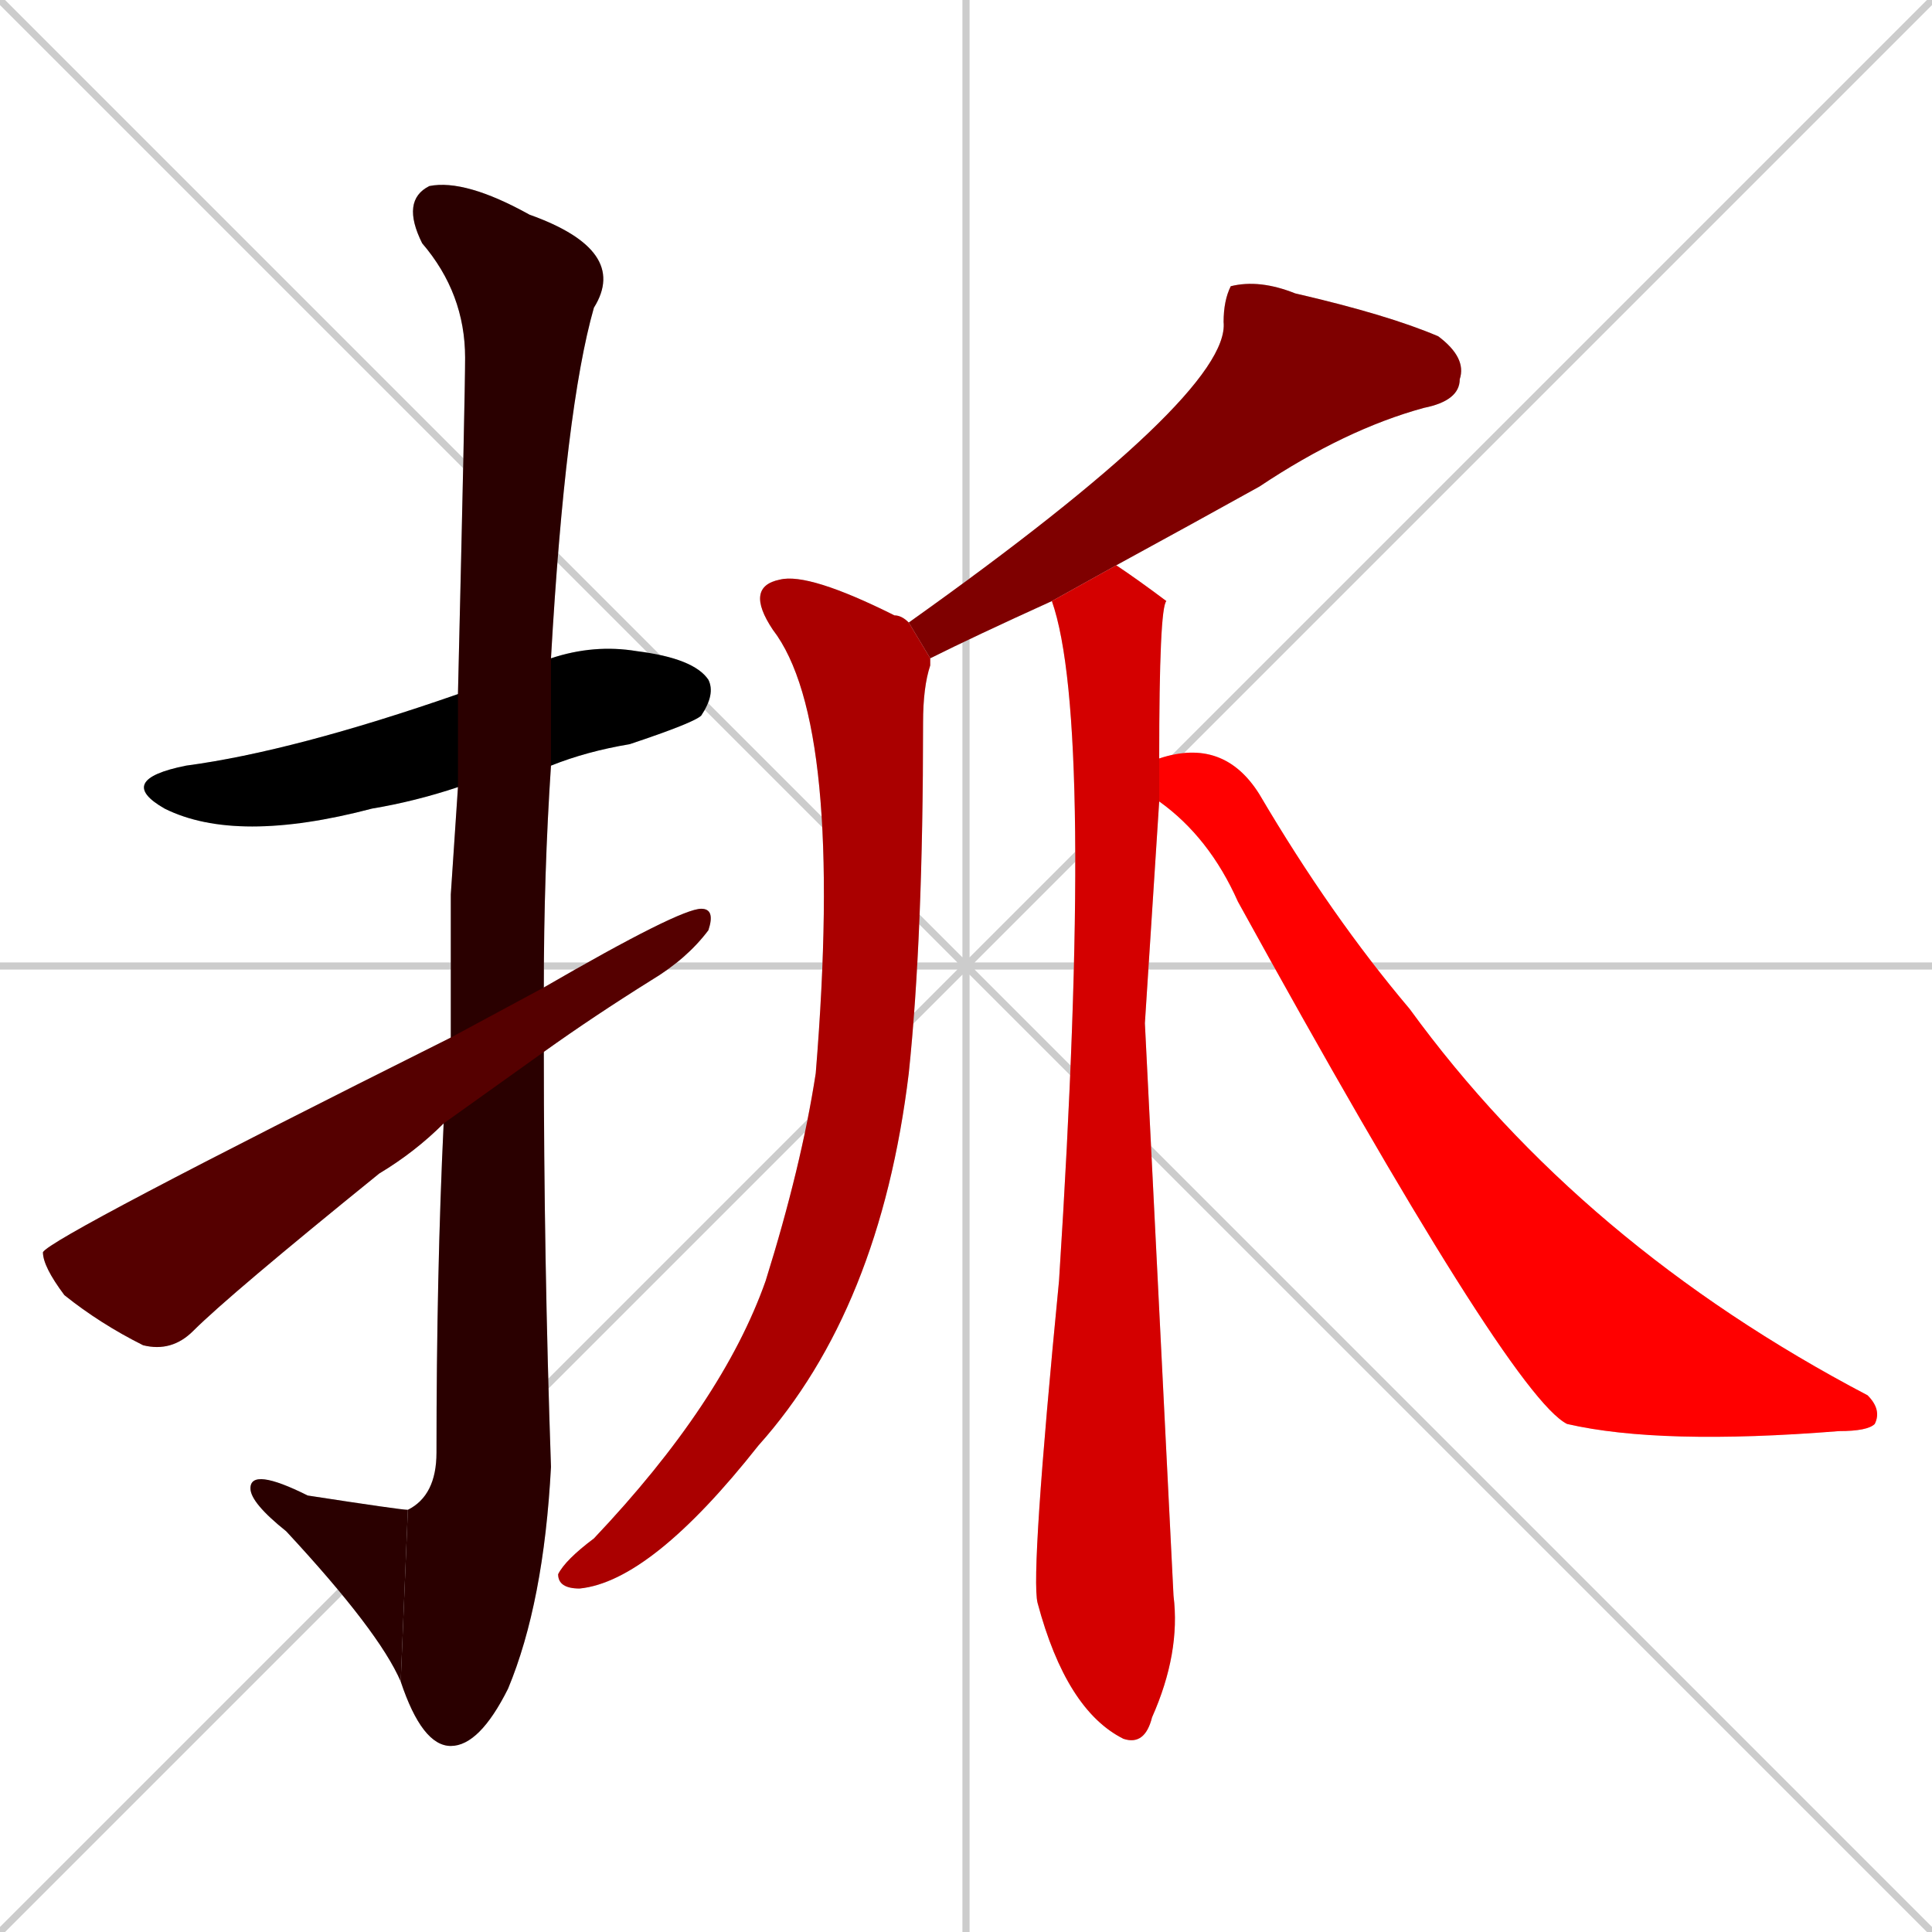 <svg xmlns="http://www.w3.org/2000/svg" xmlns:xlink="http://www.w3.org/1999/xlink" width="270" height="270"><path d="M 0 0 L 270 270 M 270 0 L 0 270 M 135 0 L 135 270 M 0 135 L 270 135" stroke="#CCCCCC" /><path d="M 64 110 Q 58 112 52 113 Q 33 118 23 113 Q 16 109 26 107 Q 41 105 64 97 L 77 92 Q 83 90 89 91 Q 97 92 99 95 Q 100 97 98 100 Q 97 101 88 104 Q 82 105 77 107" fill="#CCCCCC"/><path d="M 63 125 L 64 110 L 64 97 Q 65 55 65 50 Q 65 41 59 34 Q 56 28 60 26 Q 65 25 74 30 Q 88 35 83 43 Q 79 57 77 92 L 77 107 Q 76 122 76 138 L 76 147 Q 76 176 77 205 Q 76 224 71 236 Q 67 244 63 244 Q 59 244 56 235 L 57 211 Q 61 209 61 203 Q 61 178 62 157 L 63 145" fill="#CCCCCC"/><path d="M 56 235 Q 53 228 40 214 Q 35 210 35 208 Q 35 205 43 209 Q 56 211 57 211" fill="#CCCCCC"/><path d="M 76 138 Q 95 127 98 127 Q 100 127 99 130 Q 96 134 91 137 Q 83 142 76 147 L 62 157 Q 58 161 53 164 Q 32 181 27 186 Q 24 189 20 188 Q 14 185 9 181 Q 6 177 6 175 Q 7 173 63 145" fill="#CCCCCC"/><path d="M 147 84 Q 136 89 130 92 L 127 87 Q 172 55 171 45 Q 171 42 172 40 Q 176 39 181 41 Q 194 44 201 47 Q 205 50 204 53 Q 204 56 199 57 Q 188 60 176 68 Q 167 73 156 79" fill="#CCCCCC"/><path d="M 130 92 Q 130 92 130 93 Q 129 96 129 101 Q 129 131 127 150 Q 123 183 106 202 Q 91 221 81 222 Q 78 222 78 220 Q 79 218 83 215 Q 101 196 107 179 Q 112 163 114 150 Q 118 101 108 88 Q 104 82 109 81 Q 113 80 125 86 Q 126 86 127 87" fill="#CCCCCC"/><path d="M 160 143 L 164 223 Q 165 231 161 240 Q 160 244 157 243 Q 149 239 145 224 Q 144 220 148 179 Q 153 101 147 84 L 156 79 Q 159 81 163 84 Q 162 85 162 106 L 162 112" fill="#CCCCCC"/><path d="M 162 106 Q 171 103 176 111 Q 186 128 197 141 Q 221 174 261 195 Q 263 197 262 199 Q 261 200 257 200 Q 232 202 219 199 Q 211 195 173 126 Q 169 117 162 112" fill="#CCCCCC"/><path d="M 64 110 Q 58 112 52 113 Q 33 118 23 113 Q 16 109 26 107 Q 41 105 64 97 L 77 92 Q 83 90 89 91 Q 97 92 99 95 Q 100 97 98 100 Q 97 101 88 104 Q 82 105 77 107" fill="#000000" /><path d="M 63 125 L 64 110 L 64 97 Q 65 55 65 50 Q 65 41 59 34 Q 56 28 60 26 Q 65 25 74 30 Q 88 35 83 43 Q 79 57 77 92 L 77 107 Q 76 122 76 138 L 76 147 Q 76 176 77 205 Q 76 224 71 236 Q 67 244 63 244 Q 59 244 56 235 L 57 211 Q 61 209 61 203 Q 61 178 62 157 L 63 145" fill="#2a0000" /><path d="M 56 235 Q 53 228 40 214 Q 35 210 35 208 Q 35 205 43 209 Q 56 211 57 211" fill="#2a0000" /><path d="M 76 138 Q 95 127 98 127 Q 100 127 99 130 Q 96 134 91 137 Q 83 142 76 147 L 62 157 Q 58 161 53 164 Q 32 181 27 186 Q 24 189 20 188 Q 14 185 9 181 Q 6 177 6 175 Q 7 173 63 145" fill="#550000" /><path d="M 147 84 Q 136 89 130 92 L 127 87 Q 172 55 171 45 Q 171 42 172 40 Q 176 39 181 41 Q 194 44 201 47 Q 205 50 204 53 Q 204 56 199 57 Q 188 60 176 68 Q 167 73 156 79" fill="#7f0000" /><path d="M 130 92 Q 130 92 130 93 Q 129 96 129 101 Q 129 131 127 150 Q 123 183 106 202 Q 91 221 81 222 Q 78 222 78 220 Q 79 218 83 215 Q 101 196 107 179 Q 112 163 114 150 Q 118 101 108 88 Q 104 82 109 81 Q 113 80 125 86 Q 126 86 127 87" fill="#aa0000" /><path d="M 160 143 L 164 223 Q 165 231 161 240 Q 160 244 157 243 Q 149 239 145 224 Q 144 220 148 179 Q 153 101 147 84 L 156 79 Q 159 81 163 84 Q 162 85 162 106 L 162 112" fill="#d40000" /><path d="M 162 106 Q 171 103 176 111 Q 186 128 197 141 Q 221 174 261 195 Q 263 197 262 199 Q 261 200 257 200 Q 232 202 219 199 Q 211 195 173 126 Q 169 117 162 112" fill="#ff0000" /></svg>